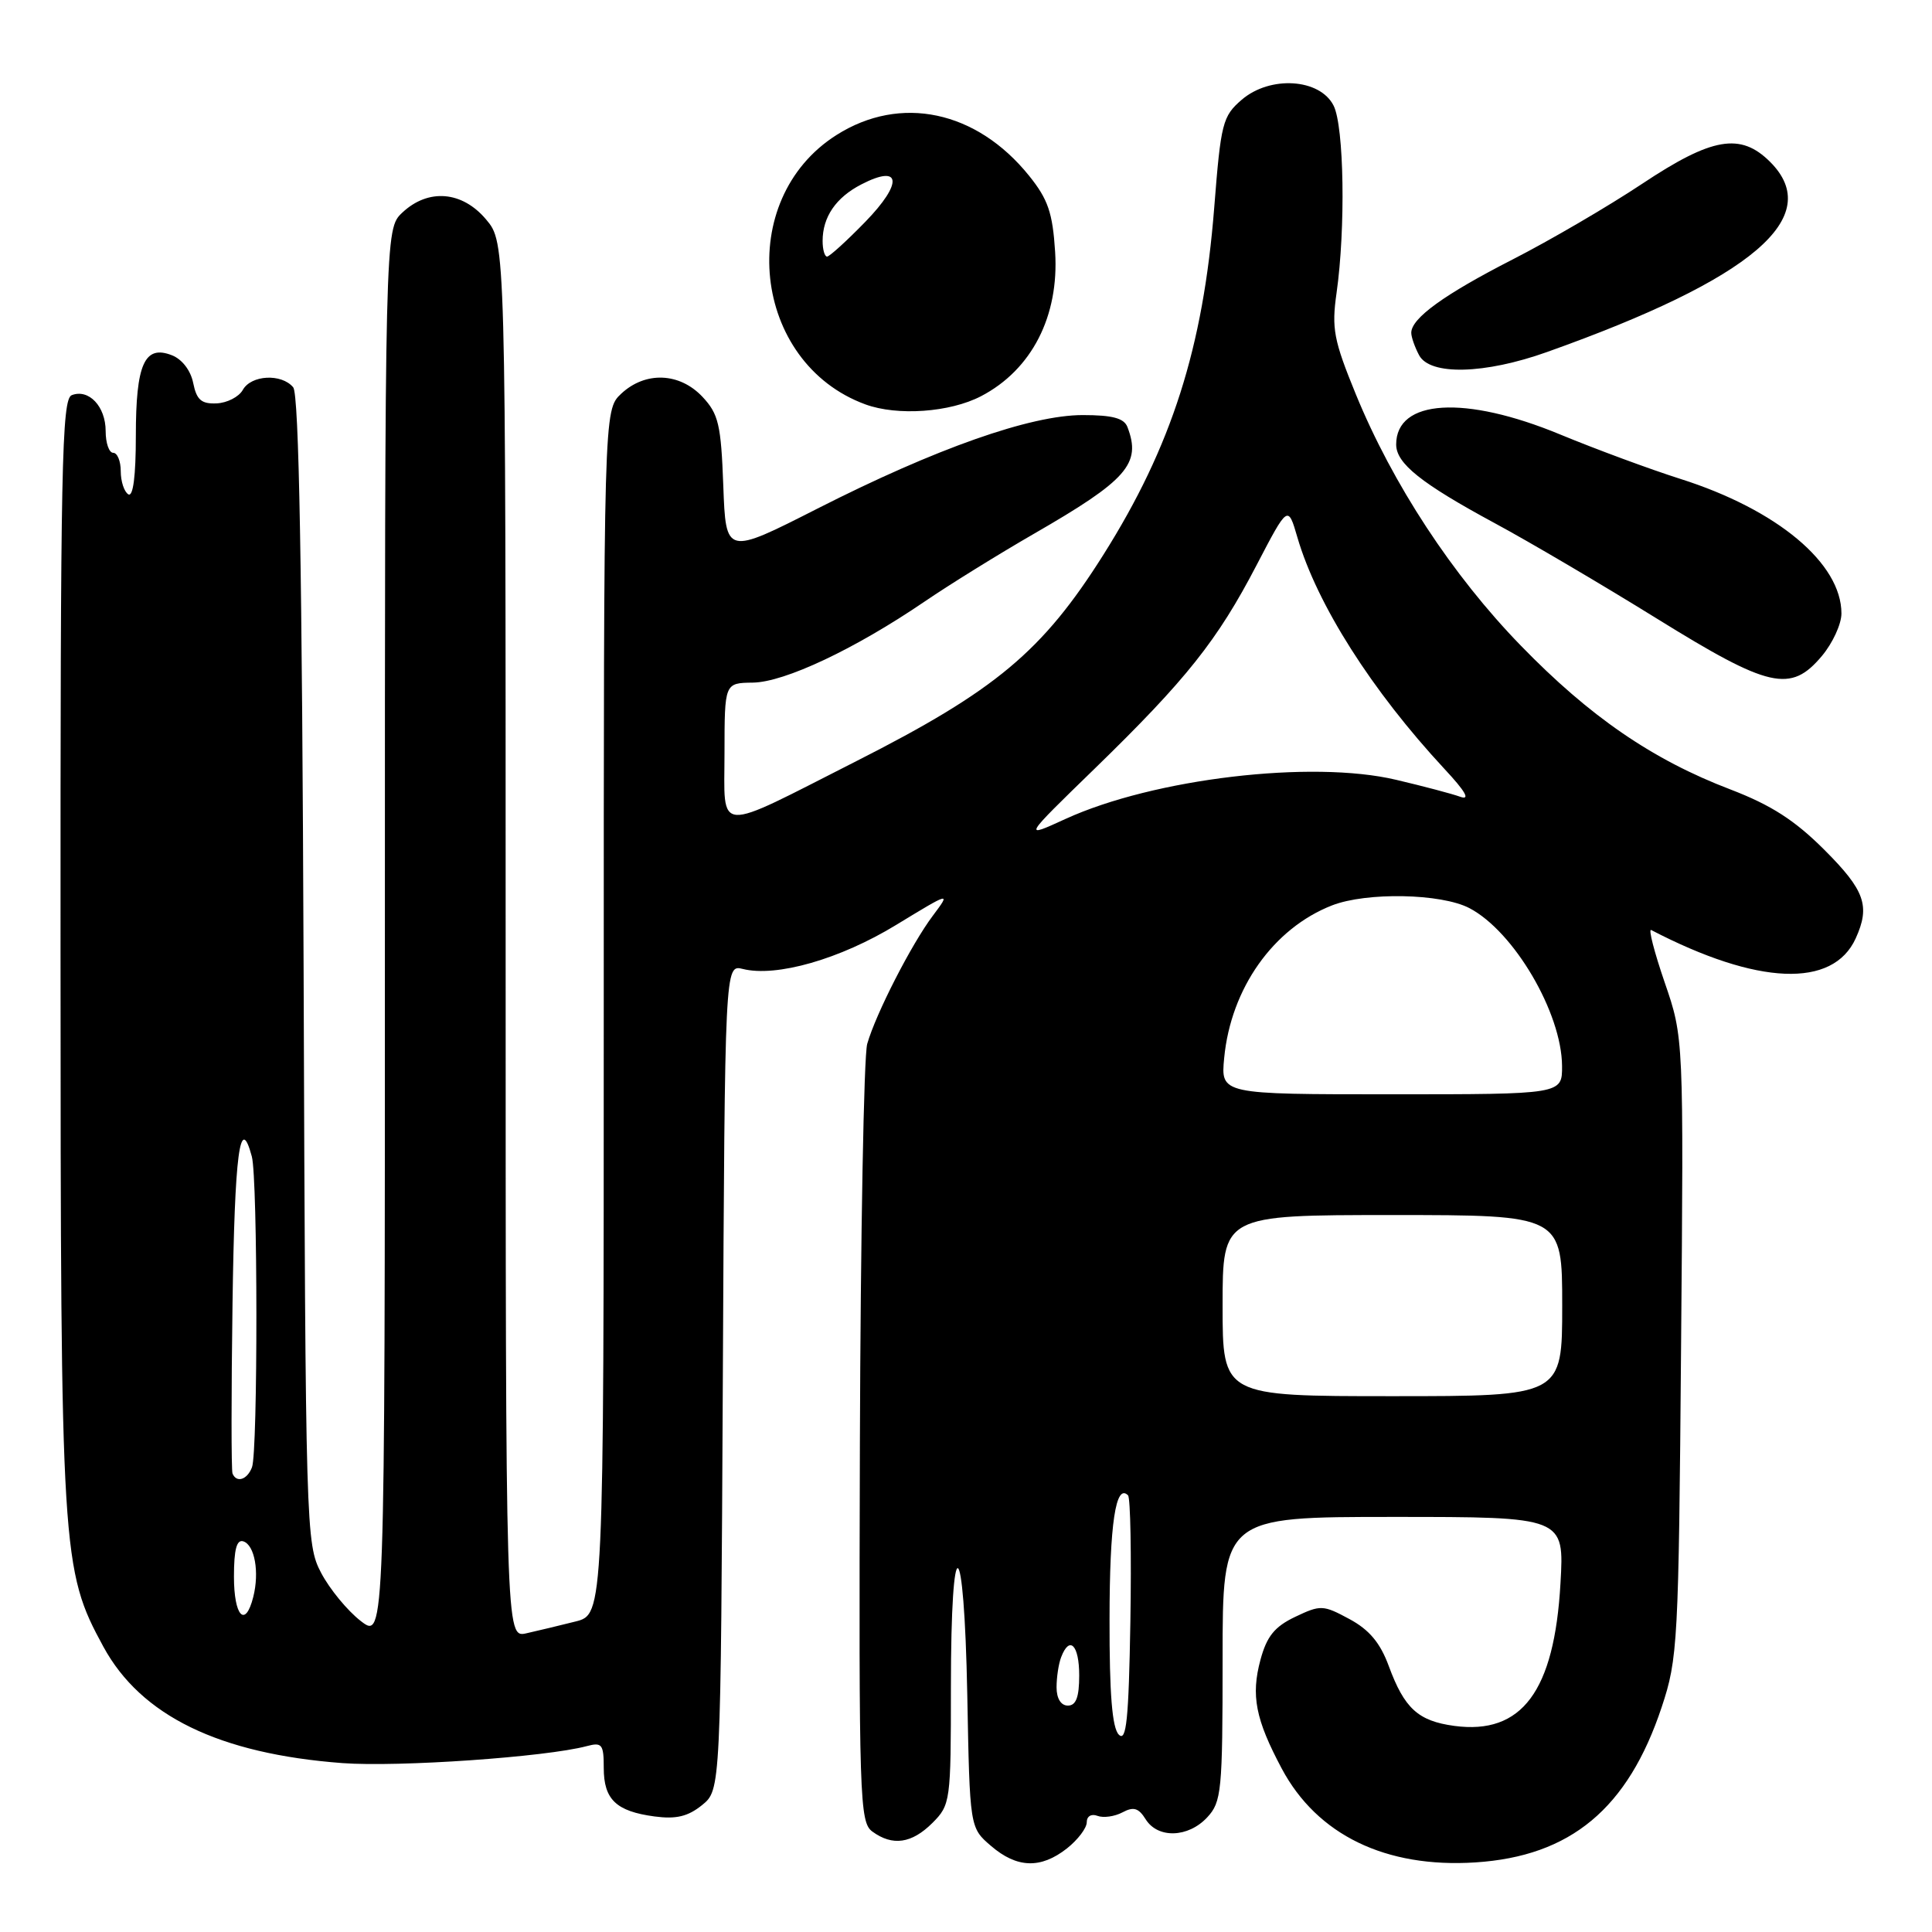 <?xml version="1.0" encoding="UTF-8" standalone="no"?>
<!DOCTYPE svg PUBLIC "-//W3C//DTD SVG 1.1//EN" "http://www.w3.org/Graphics/SVG/1.1/DTD/svg11.dtd" >
<svg xmlns="http://www.w3.org/2000/svg" xmlns:xlink="http://www.w3.org/1999/xlink" version="1.1" viewBox="0 0 256 256">
 <g >
 <path fill="currentColor"
d=" M 141.37 244.93 C 142.81 243.79 144.00 242.23 144.00 241.46 C 144.00 240.66 144.61 240.30 145.42 240.61 C 146.20 240.91 147.69 240.70 148.73 240.15 C 150.20 239.36 150.87 239.56 151.81 241.07 C 153.42 243.64 157.44 243.52 159.96 240.81 C 161.86 238.77 162.00 237.36 162.00 219.81 C 162.00 201.00 162.00 201.00 184.64 201.00 C 207.28 201.00 207.28 201.00 206.77 209.81 C 205.96 224.11 201.65 229.89 192.70 228.69 C 187.91 228.04 186.09 226.38 184.02 220.76 C 182.89 217.69 181.44 215.95 178.80 214.53 C 175.32 212.65 174.98 212.64 171.62 214.24 C 168.89 215.54 167.86 216.82 167.02 219.92 C 165.74 224.67 166.36 227.82 169.84 234.35 C 174.53 243.14 183.61 247.54 195.48 246.78 C 208.11 245.97 215.71 239.65 220.18 226.21 C 222.32 219.78 222.43 217.76 222.75 178.50 C 223.10 137.50 223.10 137.50 220.58 130.18 C 219.20 126.15 218.39 123.02 218.79 123.23 C 232.88 130.56 242.87 130.98 245.89 124.34 C 247.84 120.05 247.11 117.98 241.75 112.62 C 237.81 108.68 234.69 106.68 229.30 104.61 C 218.97 100.67 210.65 94.96 201.50 85.53 C 192.45 76.22 184.53 64.14 179.65 52.23 C 176.72 45.07 176.43 43.53 177.10 38.82 C 178.31 30.29 178.10 16.76 176.71 14.00 C 174.90 10.40 168.30 9.98 164.53 13.22 C 162.00 15.40 161.77 16.30 160.89 27.52 C 159.43 46.06 155.25 59.16 146.21 73.50 C 138.14 86.30 131.94 91.49 113.50 100.84 C 94.48 110.49 96.00 110.59 96.00 99.73 C 96.01 90.50 96.01 90.50 99.75 90.45 C 103.95 90.40 113.28 86.00 122.50 79.72 C 125.80 77.47 132.32 73.43 137.00 70.73 C 149.37 63.60 151.26 61.45 149.39 56.58 C 148.94 55.41 147.40 55.00 143.47 55.00 C 136.55 55.00 124.01 59.42 108.34 67.38 C 96.18 73.56 96.18 73.56 95.84 64.36 C 95.54 56.25 95.21 54.85 93.08 52.58 C 90.04 49.35 85.51 49.18 82.31 52.17 C 80.00 54.35 80.00 54.35 80.00 134.14 C 80.00 213.92 80.00 213.92 76.25 214.86 C 74.19 215.38 71.26 216.08 69.75 216.42 C 67.00 217.04 67.00 217.04 67.00 124.60 C 67.00 32.15 67.00 32.15 64.41 29.08 C 61.24 25.31 56.75 24.94 53.31 28.17 C 51.00 30.35 51.00 30.35 51.00 123.80 C 51.00 217.26 51.00 217.26 47.80 214.79 C 46.04 213.43 43.68 210.56 42.55 208.41 C 40.54 204.58 40.49 202.94 40.23 128.57 C 40.03 75.28 39.62 52.25 38.85 51.32 C 37.31 49.47 33.28 49.67 32.17 51.67 C 31.65 52.59 30.09 53.39 28.70 53.45 C 26.68 53.54 26.05 52.98 25.60 50.75 C 25.27 49.09 24.12 47.59 22.77 47.07 C 19.15 45.66 18.00 48.23 18.00 57.75 C 18.00 63.07 17.64 65.89 17.00 65.50 C 16.45 65.16 16.00 63.78 16.00 62.44 C 16.00 61.10 15.55 60.00 15.00 60.00 C 14.45 60.00 14.00 58.71 14.00 57.12 C 14.00 53.86 11.77 51.49 9.51 52.36 C 8.18 52.87 8.00 61.72 8.02 126.22 C 8.04 206.12 8.15 207.99 13.70 218.20 C 18.68 227.35 29.03 232.39 45.37 233.62 C 52.80 234.17 72.32 232.82 77.75 231.37 C 79.77 230.83 80.00 231.13 80.00 234.26 C 80.00 238.44 81.64 240.01 86.73 240.69 C 89.58 241.07 91.15 240.70 93.02 239.19 C 95.50 237.18 95.50 237.18 95.78 182.49 C 96.05 127.80 96.05 127.80 98.42 128.39 C 102.87 129.51 111.32 127.09 118.74 122.56 C 125.99 118.15 125.99 118.15 123.61 121.33 C 120.78 125.09 116.05 134.33 114.91 138.32 C 114.46 139.88 114.03 163.70 113.94 191.26 C 113.80 238.42 113.90 241.45 115.59 242.69 C 118.27 244.65 120.81 244.28 123.55 241.55 C 125.94 239.15 126.00 238.71 126.00 223.60 C 126.00 201.97 127.75 202.76 128.17 224.58 C 128.50 242.18 128.50 242.18 131.31 244.59 C 134.75 247.55 137.90 247.65 141.37 244.93 Z  M 241.41 86.92 C 242.83 85.23 244.00 82.70 244.00 81.29 C 244.00 74.64 235.49 67.53 222.67 63.46 C 218.64 62.18 211.47 59.53 206.73 57.57 C 194.10 52.34 185.00 52.90 185.00 58.90 C 185.00 61.41 188.31 64.05 198.00 69.29 C 202.68 71.81 212.35 77.51 219.50 81.94 C 234.45 91.21 237.27 91.85 241.41 86.92 Z  M 129.99 52.50 C 136.71 49.00 140.35 41.90 139.81 33.38 C 139.48 28.19 138.87 26.41 136.36 23.29 C 129.40 14.65 119.32 12.51 110.84 17.89 C 97.33 26.45 99.64 48.07 114.66 53.58 C 118.90 55.14 125.86 54.65 129.99 52.50 Z  M 205.00 46.64 C 232.23 36.95 241.85 28.75 234.55 21.45 C 230.63 17.54 226.86 18.19 217.57 24.37 C 213.13 27.32 205.42 31.83 200.43 34.38 C 191.36 39.02 187.00 42.17 187.00 44.10 C 187.00 44.67 187.47 46.00 188.04 47.07 C 189.48 49.77 196.71 49.60 205.00 46.64 Z  M 148.25 229.85 C 147.37 228.97 147.00 224.47 147.02 214.55 C 147.03 201.89 147.84 196.50 149.47 198.14 C 149.79 198.46 149.93 206.00 149.78 214.91 C 149.56 227.87 149.25 230.85 148.25 229.85 Z  M 140.00 223.58 C 140.00 222.25 140.27 220.45 140.61 219.58 C 141.72 216.67 143.00 217.96 143.00 222.00 C 143.00 224.89 142.58 226.00 141.50 226.00 C 140.58 226.00 140.00 225.06 140.00 223.58 Z  M 31.00 208.92 C 31.00 205.30 31.36 203.95 32.25 204.24 C 33.75 204.74 34.39 208.31 33.56 211.60 C 32.51 215.78 31.00 214.19 31.00 208.92 Z  M 30.81 195.25 C 30.64 194.84 30.64 184.71 30.81 172.75 C 31.09 152.77 31.80 147.37 33.37 153.25 C 34.16 156.20 34.18 192.37 33.39 194.42 C 32.76 196.08 31.34 196.53 30.81 195.25 Z  M 162.00 173.00 C 162.00 161.00 162.00 161.00 184.50 161.00 C 207.00 161.00 207.00 161.00 207.00 173.00 C 207.00 185.00 207.00 185.00 184.50 185.00 C 162.00 185.00 162.00 185.00 162.00 173.00 Z  M 162.21 140.19 C 163.09 130.97 168.72 123.01 176.50 119.97 C 181.07 118.19 190.97 118.38 194.70 120.33 C 200.60 123.41 206.94 134.21 206.98 141.25 C 207.00 145.00 207.00 145.00 184.37 145.00 C 161.75 145.00 161.75 145.00 162.21 140.19 Z  M 145.09 101.81 C 157.20 90.03 161.31 84.86 166.50 74.89 C 170.66 66.91 170.66 66.91 171.91 71.20 C 174.51 80.10 181.77 91.52 191.41 101.90 C 194.19 104.88 194.86 106.06 193.50 105.58 C 192.40 105.18 188.57 104.17 185.00 103.33 C 173.81 100.68 152.88 103.16 141.17 108.52 C 135.52 111.11 135.52 111.11 145.09 101.81 Z  M 109.00 31.93 C 109.00 28.75 110.76 26.17 114.14 24.43 C 119.42 21.70 119.68 24.22 114.67 29.38 C 112.20 31.92 109.91 34.00 109.59 34.00 C 109.27 34.00 109.00 33.07 109.00 31.93 Z "/>
</g>
</svg>